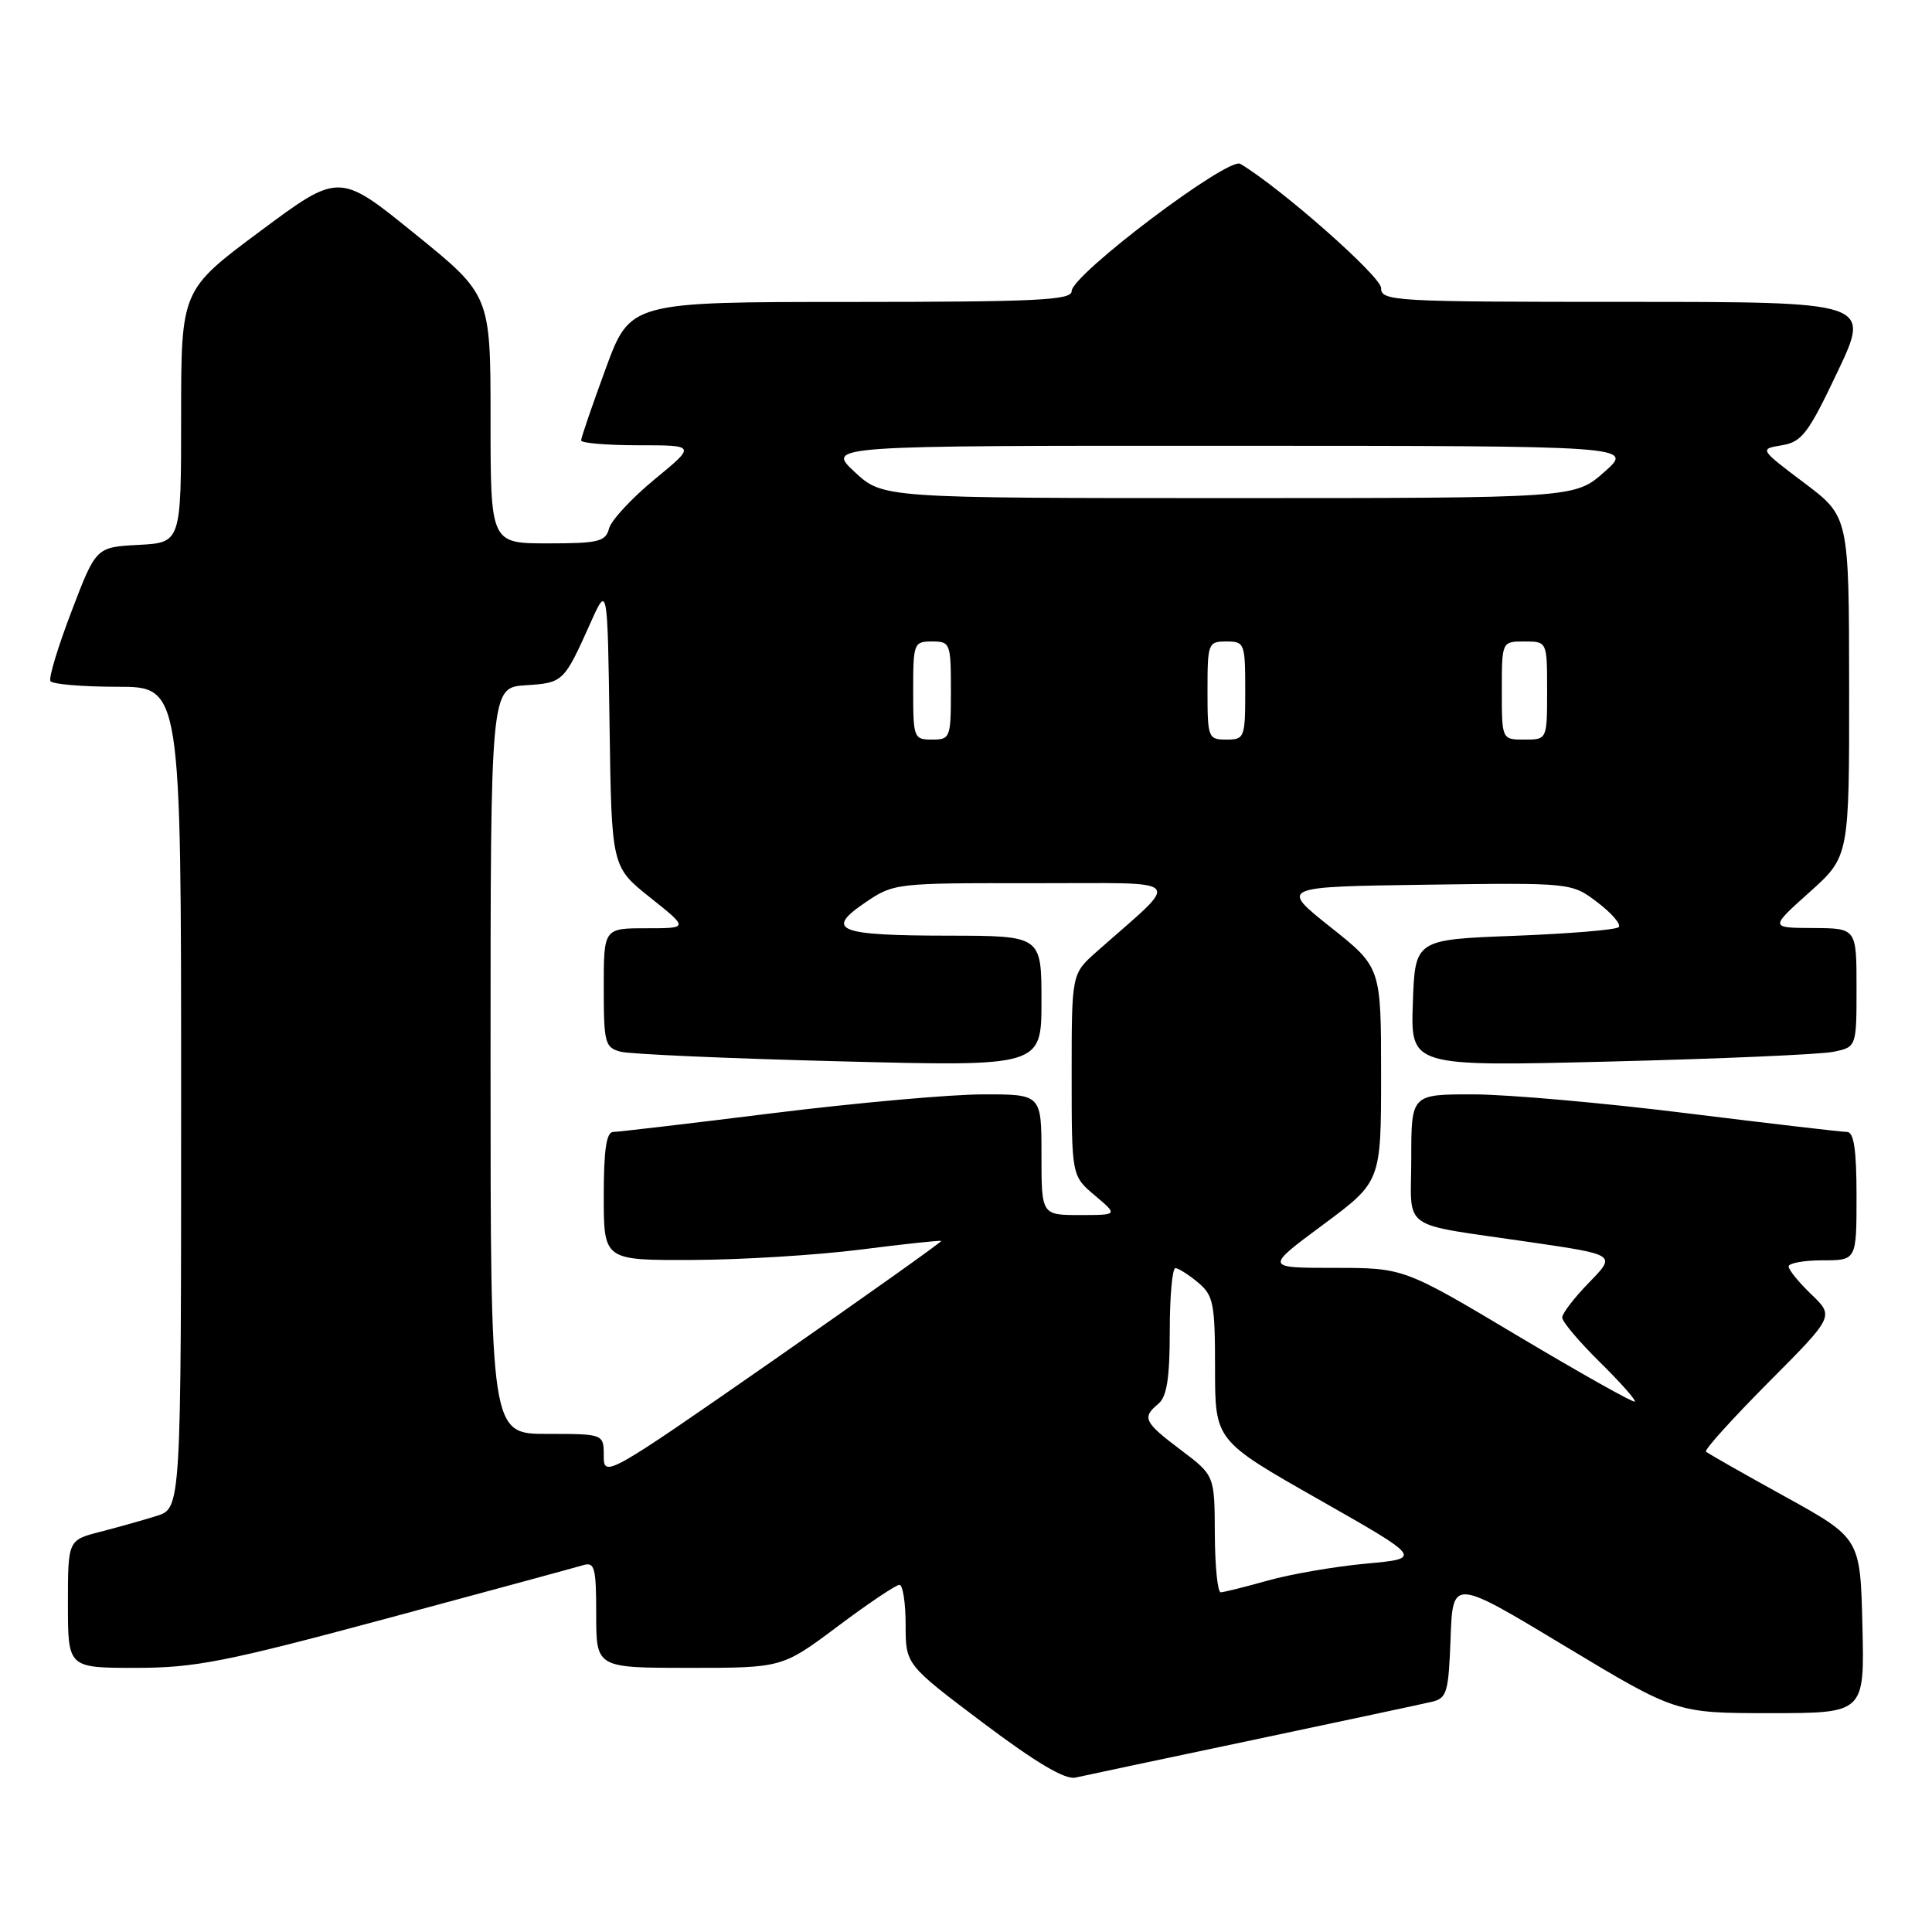 <?xml version="1.0" encoding="UTF-8" standalone="no"?>
<!DOCTYPE svg PUBLIC "-//W3C//DTD SVG 1.1//EN" "http://www.w3.org/Graphics/SVG/1.1/DTD/svg11.dtd" >
<svg xmlns="http://www.w3.org/2000/svg" xmlns:xlink="http://www.w3.org/1999/xlink" version="1.1" viewBox="0 0 256 256">
 <g >
 <path fill="currentColor"
d=" M 166.00 230.56 C 177.82 228.06 188.49 225.79 189.71 225.50 C 191.73 225.03 191.94 224.29 192.21 217.07 C 192.50 209.16 192.50 209.16 207.30 218.08 C 222.11 227.00 222.11 227.00 234.59 227.00 C 247.06 227.00 247.06 227.00 246.78 215.41 C 246.50 203.82 246.50 203.82 236.50 198.29 C 231.00 195.26 226.30 192.58 226.05 192.35 C 225.81 192.12 229.53 188.00 234.32 183.18 C 243.04 174.42 243.04 174.42 240.02 171.52 C 238.36 169.93 237.00 168.26 237.00 167.81 C 237.00 167.37 239.03 167.00 241.50 167.00 C 246.00 167.00 246.00 167.00 246.00 158.50 C 246.00 152.37 245.65 150.00 244.75 149.99 C 244.06 149.99 234.50 148.87 223.50 147.51 C 212.50 146.14 199.79 145.02 195.25 145.01 C 187.00 145.00 187.00 145.00 187.00 153.48 C 187.00 163.30 185.15 162.00 202.83 164.60 C 214.15 166.26 214.15 166.26 210.58 169.92 C 208.61 171.94 207.00 174.03 207.00 174.58 C 207.00 175.13 209.24 177.78 211.98 180.48 C 214.71 183.17 216.80 185.53 216.62 185.72 C 216.43 185.90 209.47 181.99 201.15 177.03 C 186.02 168.00 186.02 168.00 176.81 168.00 C 167.60 168.00 167.60 168.00 175.30 162.29 C 183.00 156.58 183.00 156.58 183.00 142.38 C 183.00 128.17 183.00 128.17 176.29 122.84 C 169.58 117.50 169.58 117.50 188.92 117.23 C 208.25 116.96 208.25 116.96 211.69 119.58 C 213.58 121.02 214.84 122.49 214.49 122.85 C 214.13 123.21 207.91 123.72 200.67 124.00 C 187.50 124.50 187.50 124.50 187.21 132.91 C 186.91 141.32 186.91 141.32 213.33 140.66 C 227.85 140.30 241.15 139.72 242.87 139.38 C 246.00 138.75 246.00 138.75 246.00 130.88 C 246.00 123.00 246.00 123.00 240.25 122.97 C 234.50 122.94 234.50 122.94 239.77 118.22 C 245.04 113.50 245.04 113.50 245.02 90.98 C 245.00 68.45 245.00 68.45 239.06 63.98 C 233.12 59.50 233.12 59.50 236.11 59.00 C 238.76 58.56 239.61 57.44 243.49 49.25 C 247.88 40.00 247.88 40.00 215.44 40.00 C 184.62 40.00 183.00 39.91 183.00 38.16 C 183.00 36.63 169.75 24.94 164.35 21.71 C 162.75 20.75 142.00 36.41 142.00 38.58 C 142.00 39.78 137.39 40.00 112.75 40.01 C 83.50 40.01 83.50 40.01 80.25 48.87 C 78.46 53.74 77.00 58.01 77.00 58.36 C 77.00 58.71 80.43 59.00 84.61 59.00 C 92.23 59.00 92.23 59.00 86.72 63.53 C 83.69 66.03 80.98 68.95 80.70 70.03 C 80.25 71.77 79.30 72.00 72.59 72.00 C 65.00 72.00 65.00 72.00 65.00 55.55 C 65.00 39.10 65.00 39.10 54.97 30.98 C 44.94 22.85 44.94 22.85 34.47 30.64 C 24.00 38.43 24.00 38.43 24.00 55.16 C 24.00 71.90 24.00 71.90 18.36 72.20 C 12.72 72.50 12.72 72.50 9.48 81.00 C 7.69 85.67 6.43 89.84 6.68 90.25 C 6.92 90.66 10.92 91.00 15.56 91.00 C 24.00 91.00 24.00 91.00 24.00 145.42 C 24.00 199.84 24.00 199.84 20.75 200.87 C 18.96 201.43 15.59 202.38 13.25 202.98 C 9.00 204.08 9.00 204.08 9.00 212.54 C 9.00 221.00 9.00 221.00 17.96 221.00 C 25.84 221.00 29.82 220.22 51.21 214.47 C 64.57 210.87 76.29 207.69 77.25 207.40 C 78.80 206.93 79.00 207.67 79.00 213.93 C 79.00 221.00 79.00 221.00 91.32 221.00 C 103.65 221.00 103.65 221.00 111.00 215.50 C 115.04 212.47 118.72 210.00 119.18 210.00 C 119.63 210.00 120.00 212.38 120.00 215.28 C 120.00 220.56 120.00 220.56 130.25 228.28 C 137.27 233.56 141.13 235.85 142.50 235.54 C 143.60 235.29 154.18 233.05 166.00 230.56 Z  M 160.97 203.25 C 160.94 195.50 160.94 195.50 156.47 192.13 C 151.57 188.44 151.28 187.84 153.50 186.00 C 154.61 185.07 155.00 182.60 155.00 176.38 C 155.00 171.77 155.34 168.01 155.75 168.03 C 156.16 168.05 157.51 168.91 158.75 169.94 C 160.79 171.65 161.00 172.69 161.00 181.35 C 161.00 190.88 161.00 190.88 174.75 198.69 C 188.49 206.50 188.49 206.50 181.00 207.19 C 176.87 207.57 171.03 208.58 168.00 209.43 C 164.97 210.28 162.16 210.98 161.75 210.99 C 161.34 210.99 160.99 207.51 160.97 203.25 Z  M 80.00 192.94 C 80.00 190.00 80.00 190.00 72.50 190.00 C 65.00 190.00 65.00 190.00 65.00 140.55 C 65.00 91.11 65.00 91.11 69.65 90.80 C 74.64 90.48 74.72 90.40 78.26 82.50 C 80.50 77.50 80.50 77.50 80.77 96.18 C 81.04 114.86 81.04 114.86 86.15 118.93 C 91.26 123.00 91.26 123.00 85.63 123.00 C 80.00 123.00 80.00 123.00 80.00 130.88 C 80.00 138.22 80.16 138.81 82.25 139.36 C 83.49 139.68 96.54 140.26 111.25 140.63 C 138.00 141.32 138.00 141.32 138.00 132.66 C 138.00 124.00 138.00 124.00 125.75 123.98 C 111.02 123.97 109.24 123.27 114.61 119.62 C 118.43 117.02 118.63 117.00 136.98 117.03 C 157.66 117.06 156.70 116.00 145.25 126.16 C 142.00 129.05 142.00 129.05 142.00 142.44 C 142.00 155.82 142.00 155.82 145.08 158.41 C 148.15 161.00 148.15 161.00 143.08 161.00 C 138.00 161.00 138.00 161.00 138.00 153.00 C 138.00 145.00 138.00 145.00 130.25 145.01 C 125.99 145.01 113.50 146.13 102.50 147.49 C 91.50 148.86 81.94 149.98 81.25 149.99 C 80.35 150.00 80.00 152.37 80.00 158.50 C 80.00 167.00 80.00 167.00 91.75 166.95 C 98.21 166.93 108.22 166.31 114.00 165.58 C 119.78 164.84 124.60 164.33 124.72 164.43 C 124.84 164.53 114.83 171.64 102.47 180.25 C 80.48 195.55 80.00 195.82 80.00 192.94 Z  M 121.00 91.50 C 121.00 85.23 121.09 85.00 123.50 85.00 C 125.91 85.00 126.00 85.23 126.00 91.50 C 126.00 97.77 125.91 98.00 123.50 98.00 C 121.09 98.00 121.00 97.77 121.00 91.50 Z  M 160.00 91.50 C 160.00 85.23 160.09 85.00 162.50 85.00 C 164.91 85.00 165.00 85.23 165.00 91.50 C 165.00 97.77 164.91 98.00 162.50 98.00 C 160.09 98.00 160.00 97.77 160.00 91.50 Z  M 199.00 91.50 C 199.00 85.00 199.00 85.00 202.00 85.00 C 205.00 85.00 205.00 85.00 205.00 91.50 C 205.00 98.00 205.00 98.00 202.00 98.00 C 199.00 98.00 199.00 98.00 199.00 91.50 Z  M 113.24 62.53 C 109.50 59.05 109.50 59.05 163.00 59.07 C 216.50 59.08 216.50 59.08 212.58 62.54 C 208.67 66.00 208.67 66.00 162.82 66.00 C 116.97 66.00 116.97 66.00 113.24 62.53 Z "/>
</g>
</svg>